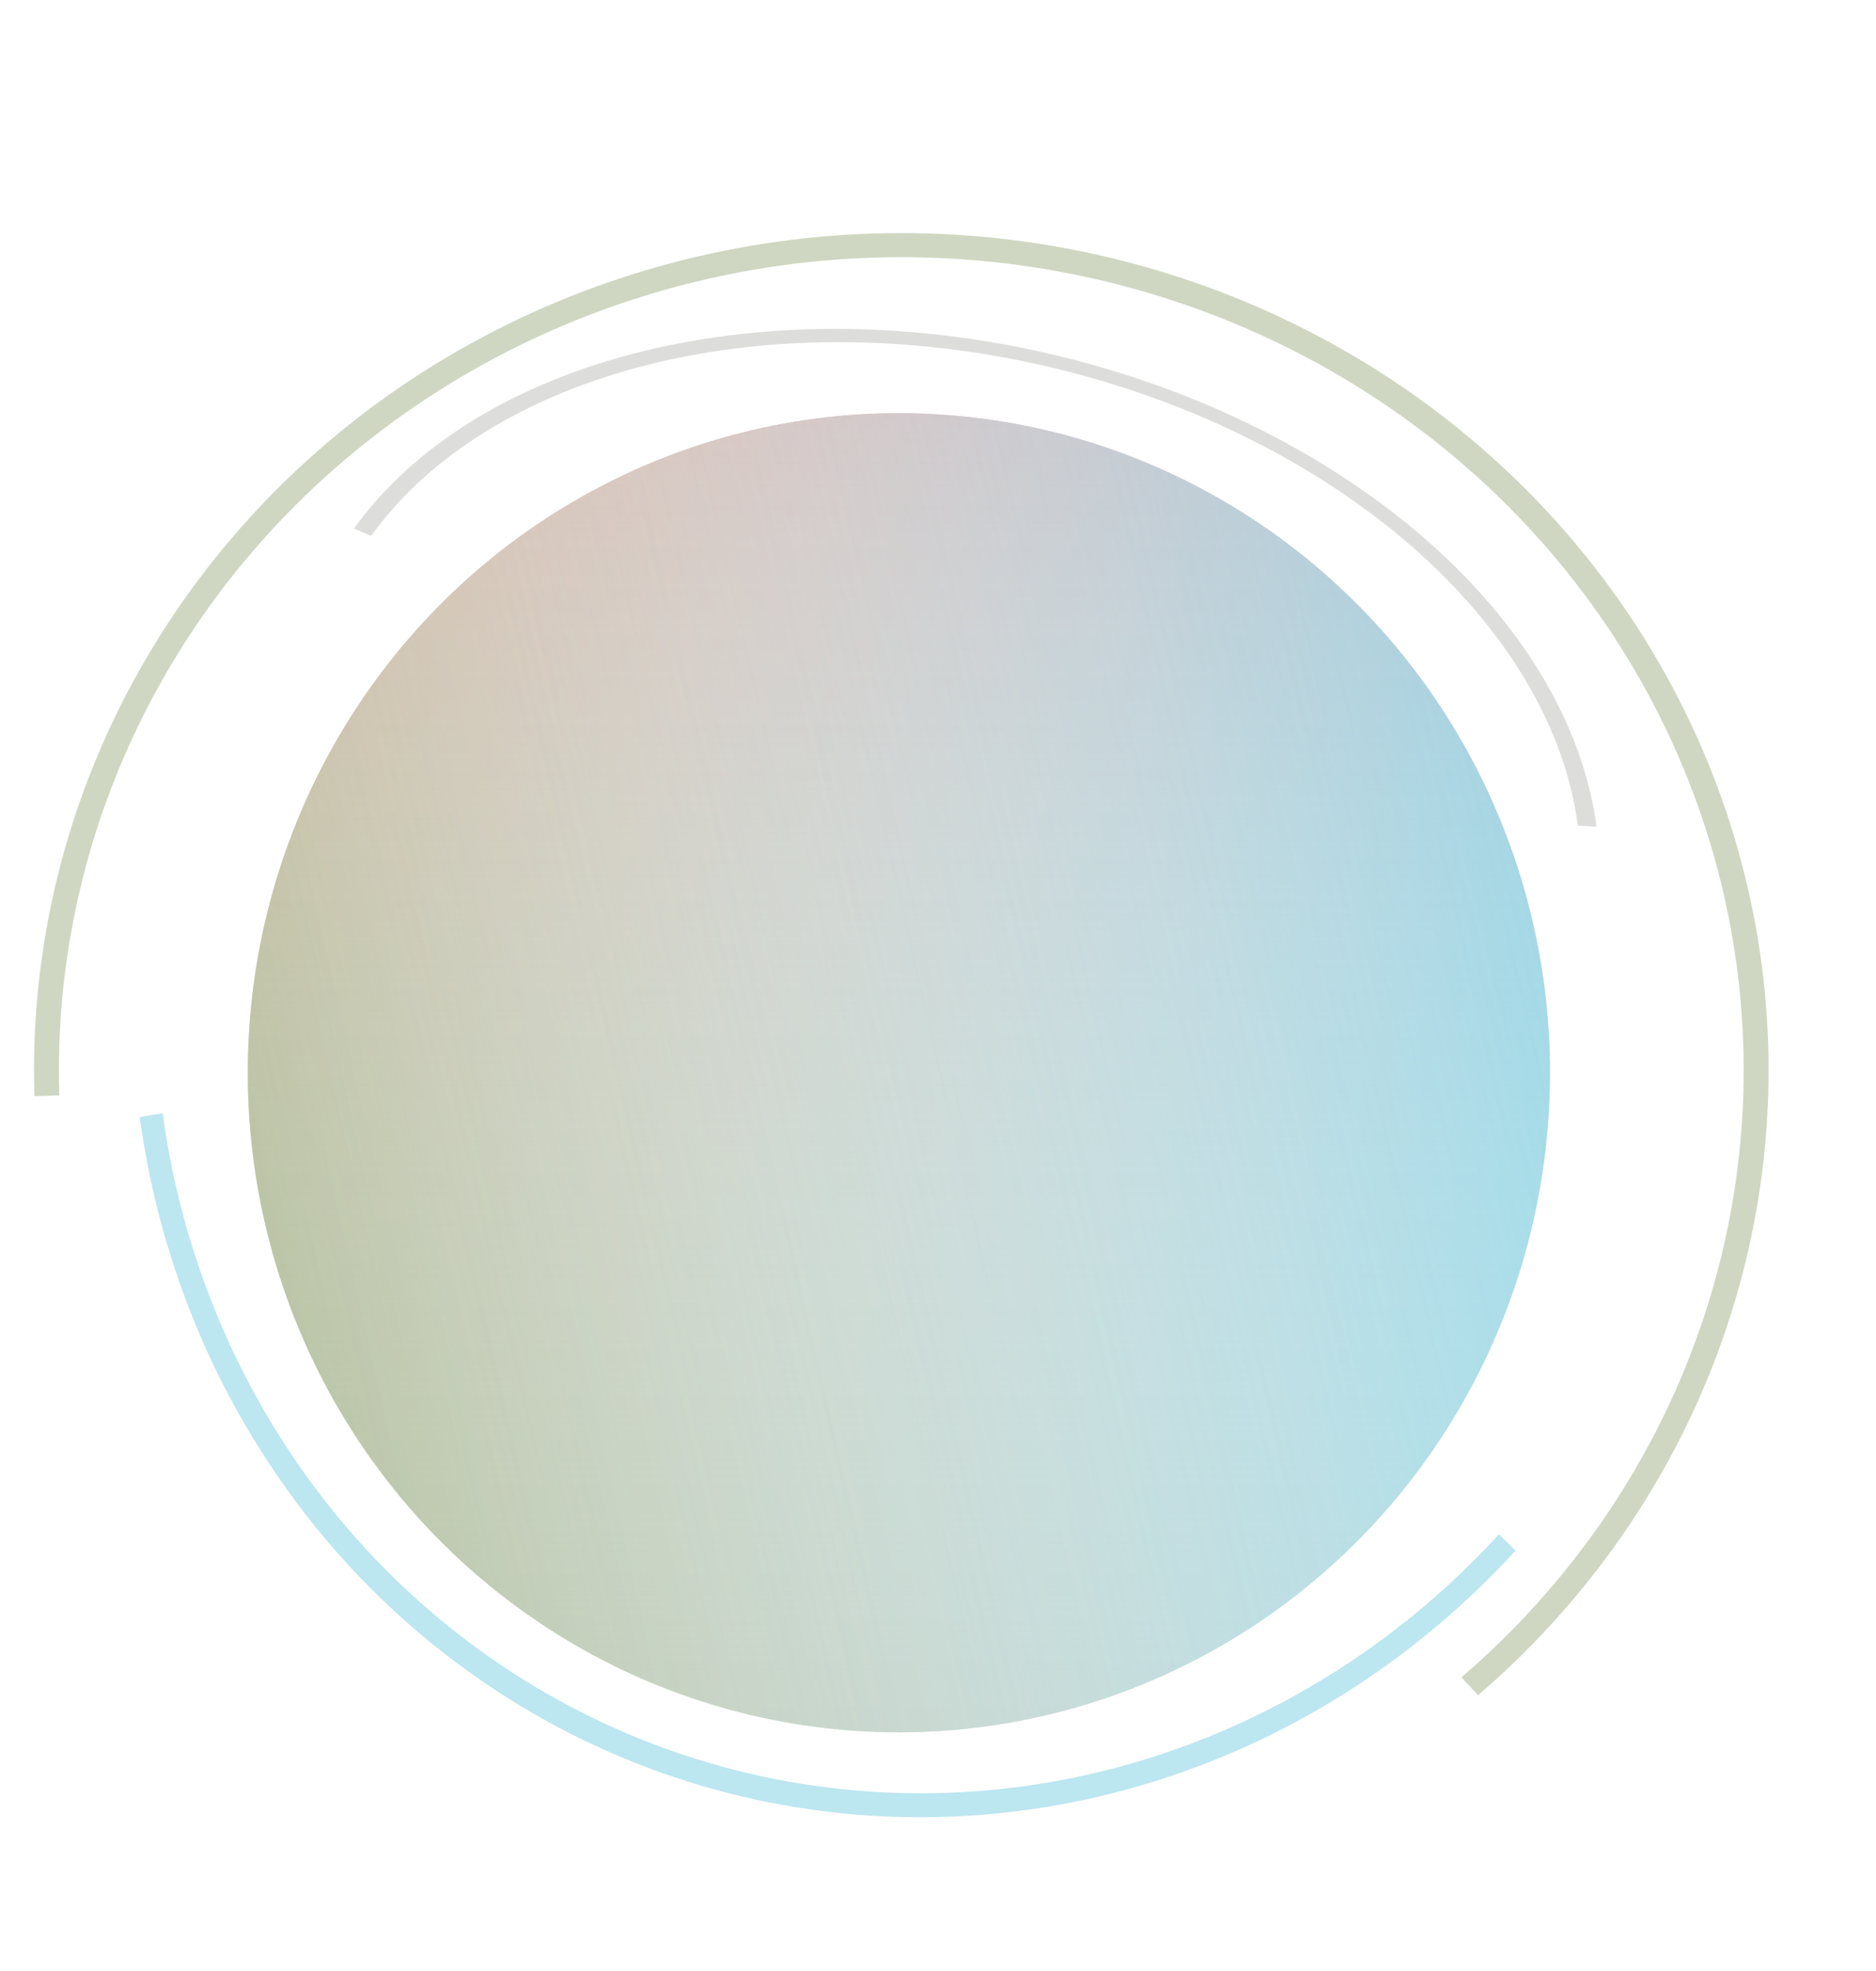 <svg width="299" height="314" viewBox="0 0 299 314" fill="none" xmlns="http://www.w3.org/2000/svg">
<ellipse cx="143.265" cy="170.876" rx="103.77" ry="105.057" fill="#C4C4C4" fill-opacity="0.7"/>
<ellipse cx="143.265" cy="170.876" rx="103.77" ry="105.057" fill="url(#paint0_linear)" fill-opacity="0.7"/>
<ellipse cx="143.265" cy="170.876" rx="103.77" ry="105.057" fill="url(#paint1_linear)" fill-opacity="0.7"/>
<ellipse cx="143.265" cy="170.876" rx="103.77" ry="105.057" fill="url(#paint2_linear)" fill-opacity="0.7"/>
<path d="M235.57 270.032C252.937 255.118 266.123 236.22 273.907 215.086C281.692 193.952 283.823 171.266 280.103 149.127C276.383 126.988 266.933 106.111 252.627 88.43C238.322 70.749 219.623 56.834 198.261 47.974C176.899 39.114 153.566 35.594 130.419 37.741C107.273 39.888 85.062 47.632 65.843 60.257C46.623 72.881 31.016 89.978 20.466 109.965C9.917 129.951 4.765 152.182 5.488 174.599L9.459 174.48C8.757 152.707 13.761 131.116 24.008 111.703C34.254 92.291 49.412 75.686 68.079 63.424C86.746 51.163 108.319 43.641 130.8 41.556C153.281 39.471 175.944 42.889 196.691 51.495C217.439 60.1 235.6 73.615 249.495 90.788C263.389 107.961 272.568 128.237 276.181 149.74C279.793 171.242 277.724 193.277 270.163 213.803C262.603 234.329 249.796 252.685 232.928 267.17L235.57 270.032Z" fill="#BBC7A9" fill-opacity="0.7"/>
<path d="M22.268 177.93C25.617 202.479 35.584 225.418 51.032 244.132C66.48 262.846 86.789 276.584 109.645 283.781C132.501 290.978 156.985 291.343 180.307 284.837C203.63 278.33 224.853 265.212 241.56 246.978L238.908 244.383C222.682 262.093 202.069 274.833 179.416 281.153C156.764 287.473 132.984 287.118 110.785 280.128C88.586 273.138 68.861 259.795 53.857 241.619C38.853 223.442 29.173 201.163 25.921 177.32L22.268 177.93Z" fill="#A0DCEA" fill-opacity="0.7"/>
<path d="M254.458 131.685C252.339 115.562 242.762 99.467 227.21 85.896C211.658 72.325 191 62.036 168.438 56.624C145.877 51.212 122.672 50.979 102.42 55.961C82.168 60.943 66.001 70.862 56.424 84.18L59.139 85.379C68.441 72.444 84.144 62.81 103.813 57.971C123.483 53.132 146.021 53.359 167.934 58.615C189.847 63.872 209.911 73.865 225.016 87.046C240.121 100.226 249.423 115.858 251.481 131.519L254.458 131.685Z" fill="#CFD1CE" fill-opacity="0.7"/>
<defs>
<linearGradient id="paint0_linear" x1="143.265" y1="65.819" x2="143.265" y2="275.933" gradientUnits="userSpaceOnUse">
<stop stop-color="#FFA5A5"/>
<stop offset="1" stop-color="white" stop-opacity="0"/>
</linearGradient>
<linearGradient id="paint1_linear" x1="-21.683" y1="297.029" x2="279.132" y2="229.626" gradientUnits="userSpaceOnUse">
<stop stop-color="#6F9341"/>
<stop offset="1" stop-color="white" stop-opacity="0"/>
</linearGradient>
<linearGradient id="paint2_linear" x1="381.781" y1="233.742" x2="58.147" y2="308.352" gradientUnits="userSpaceOnUse">
<stop stop-color="#00D1FF"/>
<stop offset="1" stop-color="white" stop-opacity="0"/>
</linearGradient>
</defs>
</svg>
